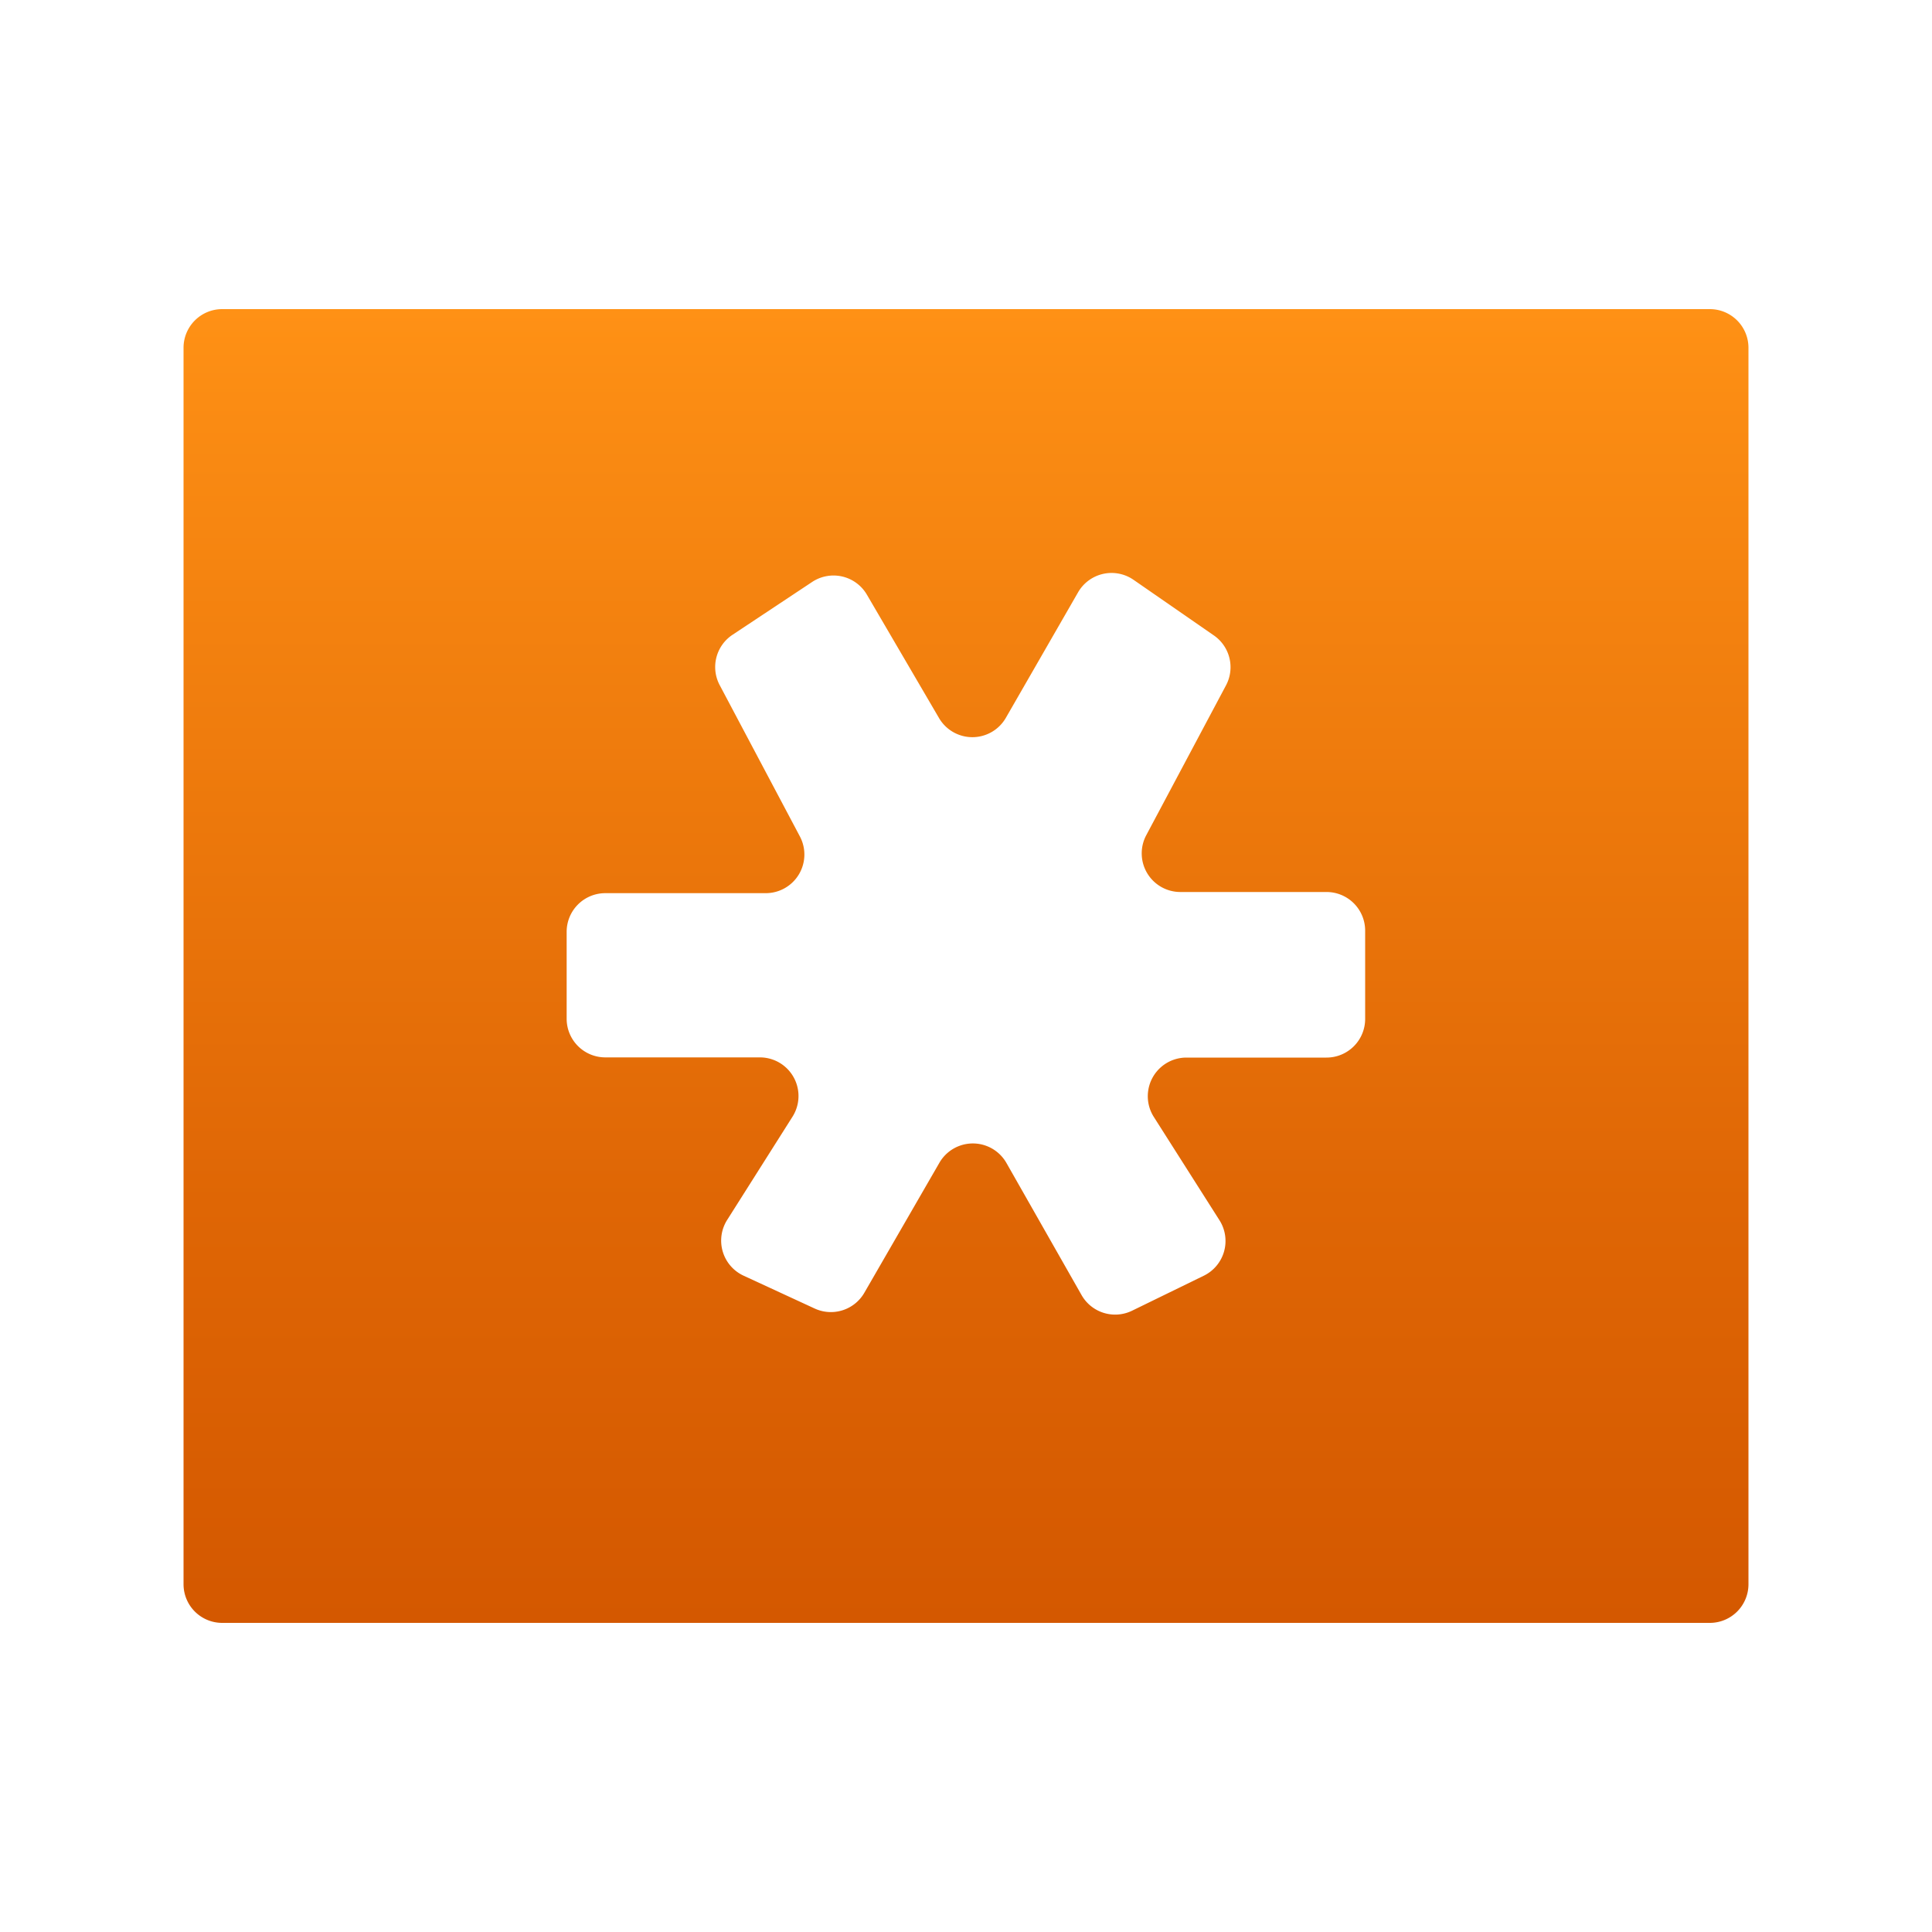 <svg id="Layer_1" data-name="Layer 1" xmlns="http://www.w3.org/2000/svg" xmlns:xlink="http://www.w3.org/1999/xlink" viewBox="0 0 100 100"><defs><style>.cls-1{fill:url(#linear-gradient);}.cls-2{fill:none;}</style><linearGradient id="linear-gradient" x1="1555.17" y1="359.77" x2="1555.17" y2="291.77" gradientUnits="userSpaceOnUse"><stop offset="0" stop-color="#d45800"/><stop offset="0.32" stop-color="#df6605"/><stop offset="0.93" stop-color="#fb8c13"/><stop offset="1" stop-color="#ff9115"/></linearGradient></defs><title>reset_btn</title><path class="cls-1" d="M1514.67,293.77v64a2,2,0,0,0,2,2h77a2,2,0,0,0,2-2v-64a2,2,0,0,0-2-2h-77A2,2,0,0,0,1514.67,293.77Zm59.15,36.74h-7.24a2,2,0,0,0-1.69,3.07l3.4,5.35a2,2,0,0,1-.81,2.87l-3.71,1.81a2,2,0,0,1-2.62-.81l-3.89-6.84a2,2,0,0,0-3.47,0l-3.88,6.72a2,2,0,0,1-2.57.82l-3.68-1.7a2,2,0,0,1-.85-2.89l3.38-5.34a2,2,0,0,0-1.69-3.07h-8a2,2,0,0,1-2-2V324a2,2,0,0,1,2-2h8.3a2,2,0,0,0,1.77-2.94l-4.15-7.83a2,2,0,0,1,.66-2.6l4.13-2.74a2,2,0,0,1,2.83.66l3.73,6.38a2,2,0,0,0,3.46,0l3.74-6.5a2,2,0,0,1,2.87-.65l4.16,2.88a2,2,0,0,1,.63,2.58L1564.5,319a2,2,0,0,0,1.77,2.94h7.56a2,2,0,0,1,2,2v4.54A2,2,0,0,1,1573.82,330.51Z" transform="translate(-1505.17 -275.77)"/><rect class="cls-2" width="100" height="100"/></svg>